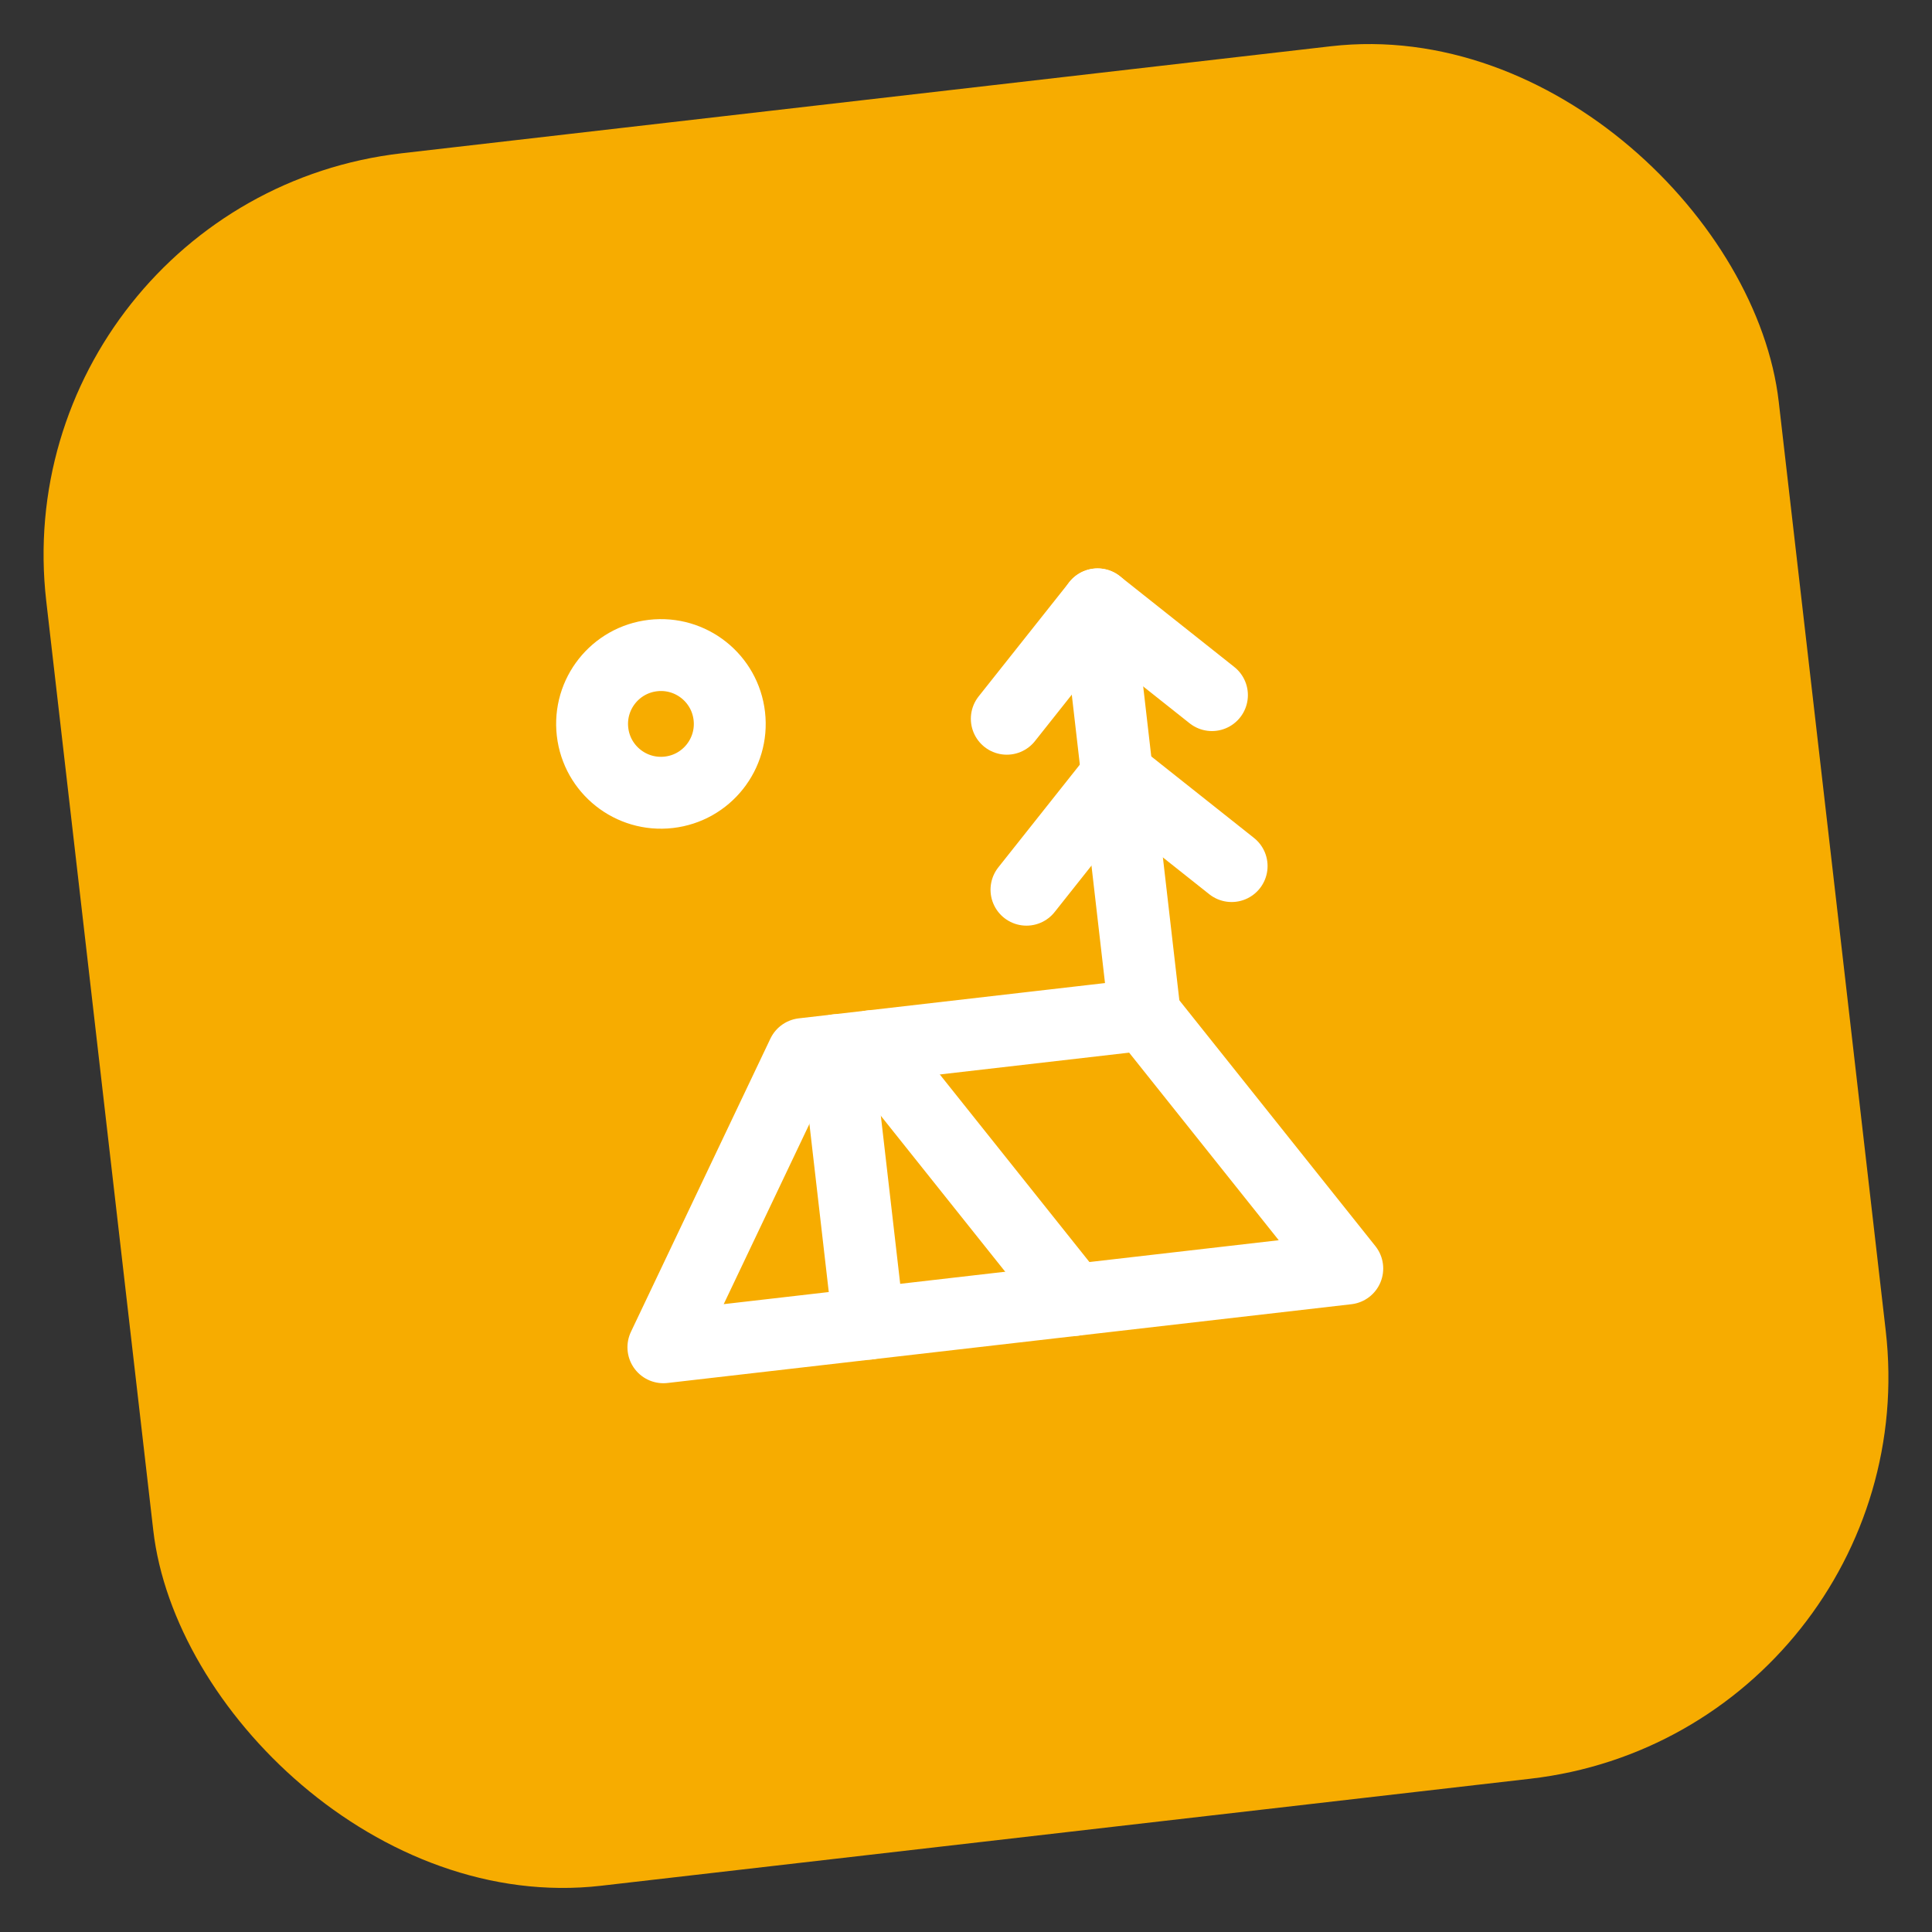 <svg width="43" height="43" viewBox="0 0 43 43" fill="none" xmlns="http://www.w3.org/2000/svg">
  <rect x="0" y="0" width="43" height="43" fill="#333333" stroke="none"/>
  <rect y="4.441" width="38.814" height="38.814" rx="9" transform="rotate(-6.57 0 4.441)" fill="#F7AC00"/>
  <g clip-path="url(#clip0_2186_2689)">
    <path d="M14.886 17.634C15.726 17.538 16.329 16.778 16.232 15.937C16.136 15.096 15.376 14.493 14.535 14.59C13.694 14.687 13.091 15.447 13.188 16.288C13.285 17.128 14.045 17.731 14.886 17.634Z" stroke="white" stroke-width="1.6" stroke-linecap="round" stroke-linejoin="round"/>
    <path d="M22.408 15.997L24.428 13.451L26.974 15.471" stroke="white" stroke-width="1.6" stroke-linecap="round" stroke-linejoin="round"/>
    <path d="M22.846 19.802L24.866 17.256L27.412 19.276" stroke="white" stroke-width="1.6" stroke-linecap="round" stroke-linejoin="round"/>
    <path d="M25.48 22.583L24.428 13.451" stroke="white" stroke-width="1.6" stroke-linecap="round" stroke-linejoin="round"/>
    <path d="M25.48 22.583L17.869 23.46L14.765 29.986L29.986 28.233L25.48 22.583Z" stroke="white" stroke-width="1.6" stroke-linecap="round" stroke-linejoin="round"/>
    <path d="M18.631 23.372L19.332 29.46" stroke="white" stroke-width="1.6" stroke-linecap="round" stroke-linejoin="round"/>
    <path d="M19.392 23.285L23.898 28.934" stroke="white" stroke-width="1.6" stroke-linecap="round" stroke-linejoin="round"/>
  </g>
  <defs>
    <clipPath id="clip0_2186_2689">
      <rect width="18" height="18" fill="white" transform="translate(11.315 13.419) scale(1.021) rotate(-6.57)"/>
    </clipPath>
  </defs>
</svg>
